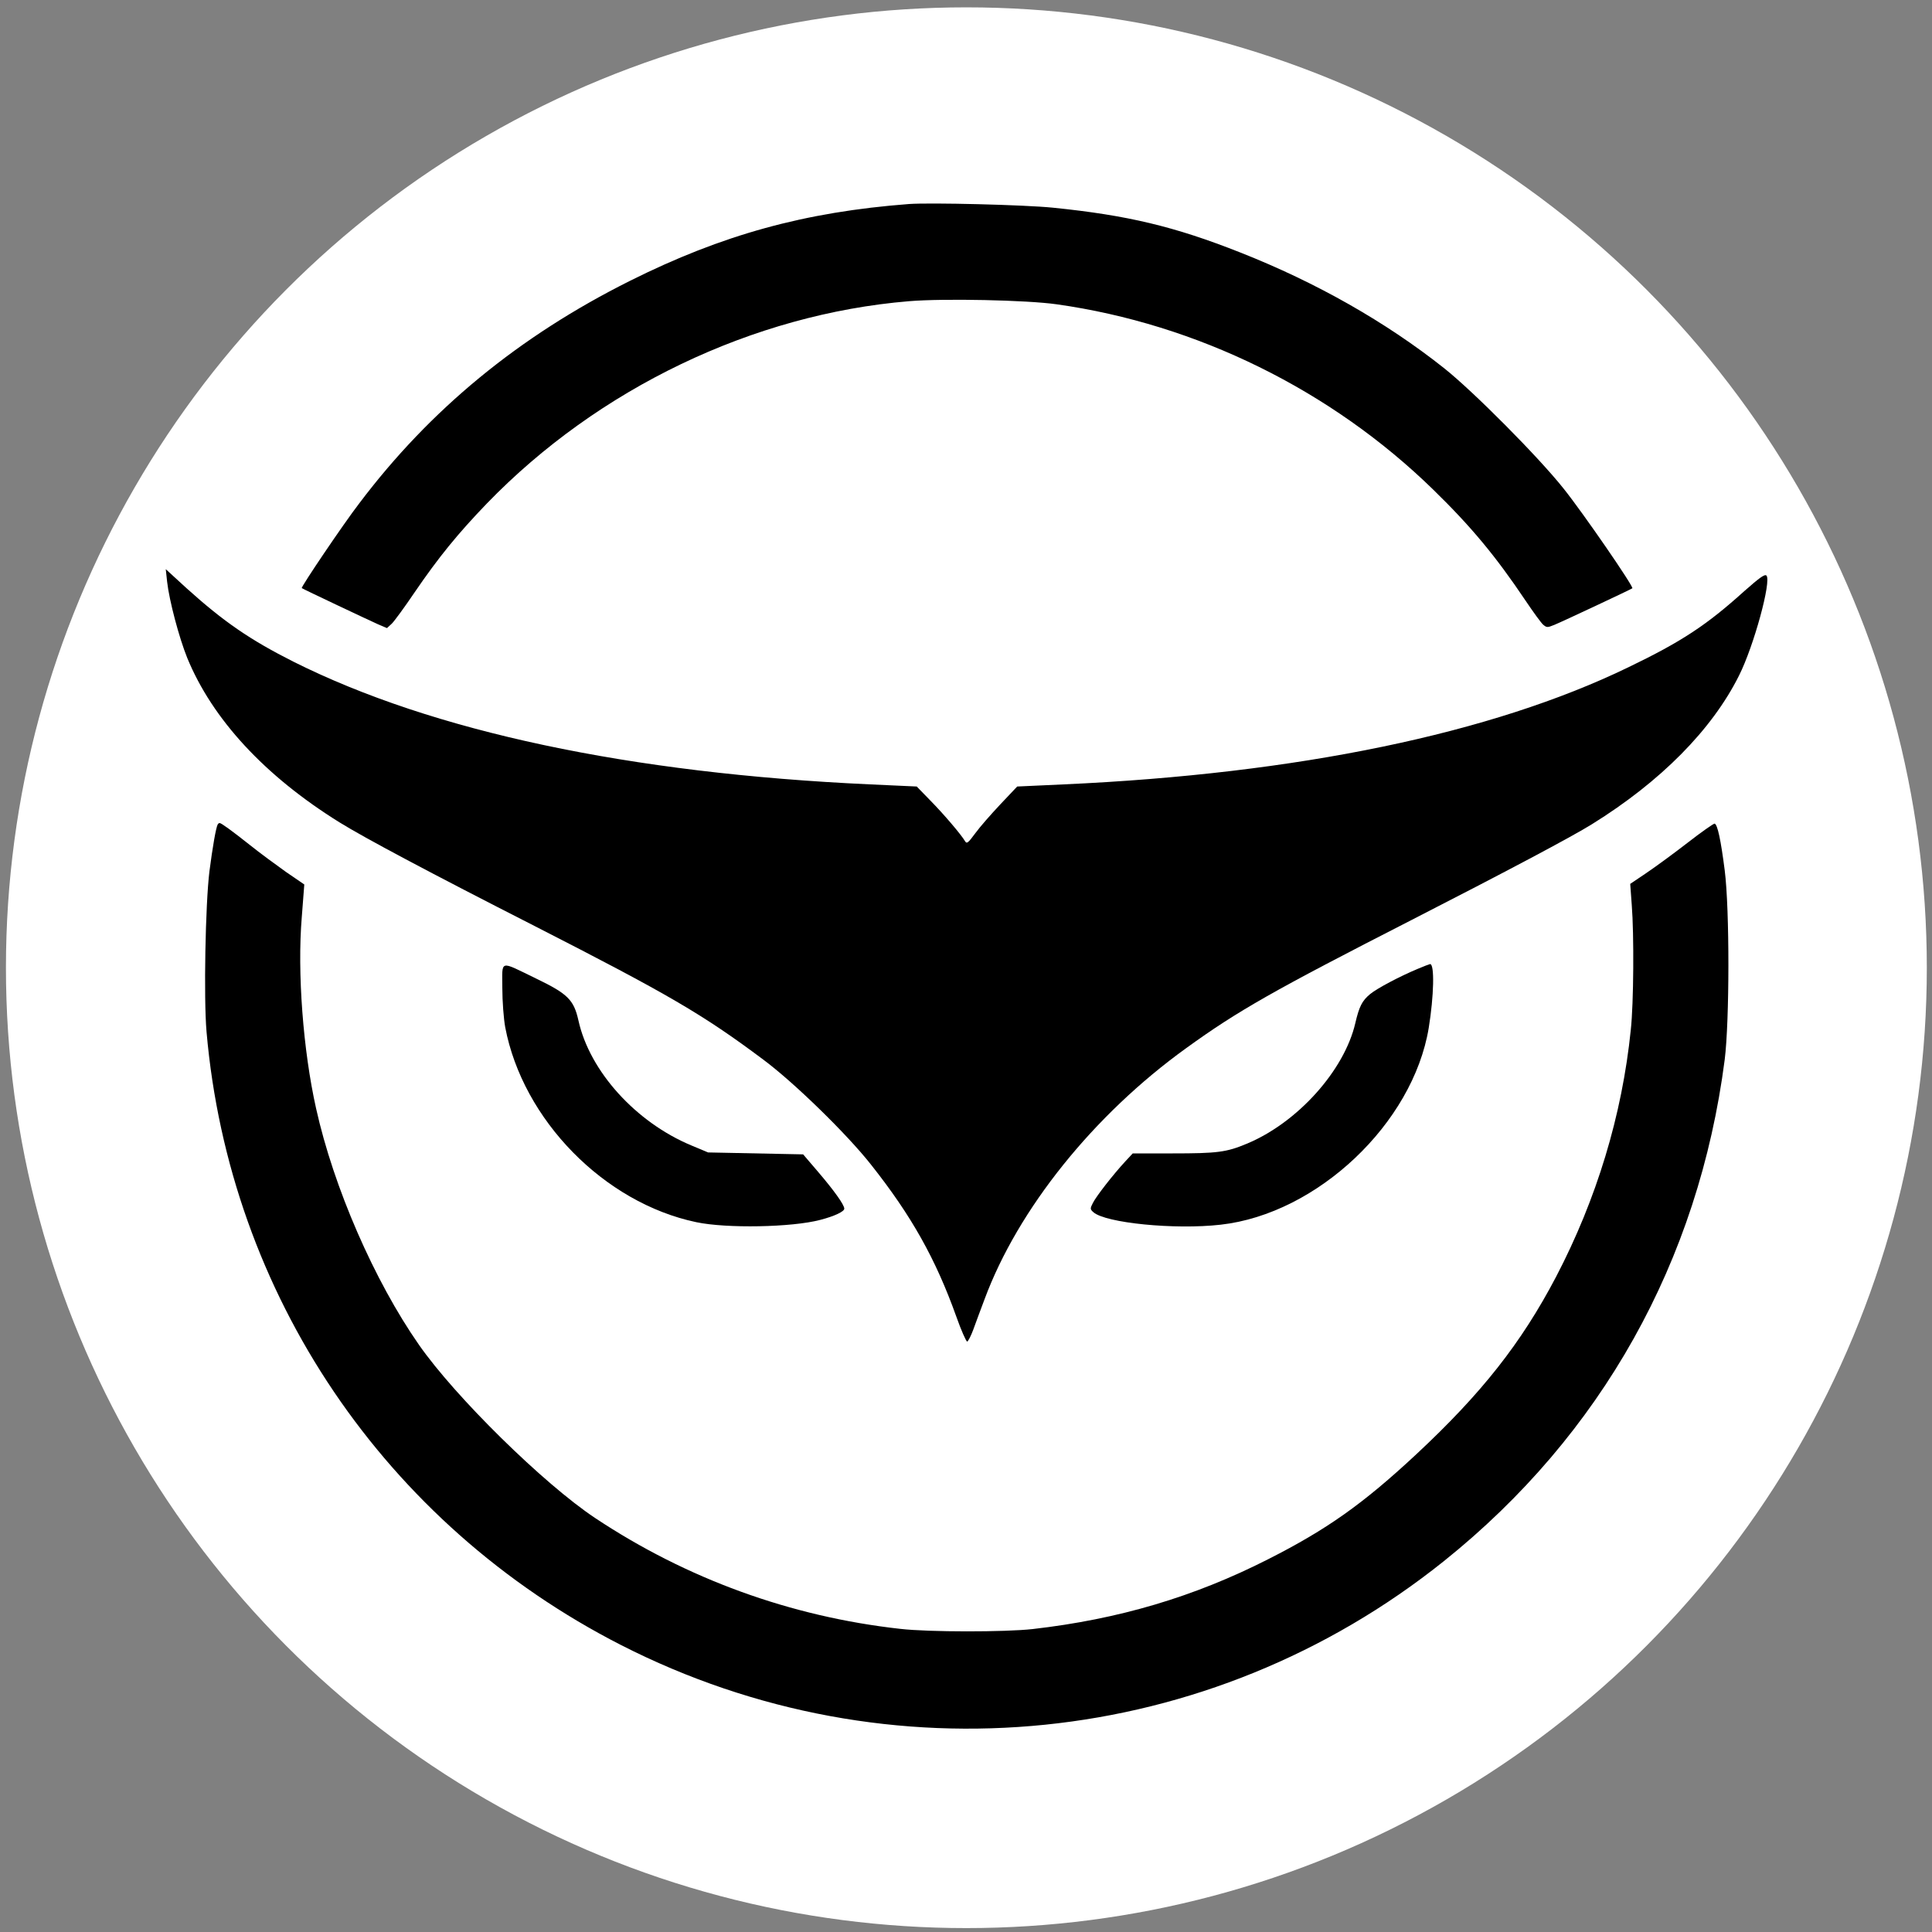 <?xml version="1.0" encoding="utf-8"?>
<svg viewBox="0 0 1000 1000" xmlns="http://www.w3.org/2000/svg">
  <rect x="0" y="0" width="1000" height="1000" fill="#808080" stroke="none"/>
  <ellipse style="fill: rgb(255, 255, 255);" cx="500.196" cy="500.891" rx="497.122" ry="497.086" transform="matrix(1, 0, 0, 1, 0, 1.4210854715202004e-14)"/>
  <g transform="matrix(0.1, 0, 0, -0.1, 0, 1000)" fill="#000000" stroke="none">
    <path d="M4705 8944 c-539 -41 -967 -159 -1445 -398 -574 -287 -1034 -665&#10;-1401 -1152 -81 -105 -303 -434 -297 -438 6 -5 347 -166 394 -187 l47 -20 25&#10;23 c13 13 66 85 118 162 125 183 223 303 374 460 577 596 1378 980 2185 1047&#10;179 15 610 6 764 -16 726 -102 1421 -444 1949 -959 197 -192 324 -345 479&#10;-576 39 -58 79 -113 90 -123 19 -16 22 -16 59 -1 46 19 397 184 403 189 8 8&#10;-255 390 -355 515 -130 164 -468 504 -619 624 -301 239 -662 444 -1055 599&#10;-341 135 -585 193 -970 232 -146 15 -636 27 -745 19z"/>
    <path d="M865 6989 c11 -98 62 -290 104 -394 130 -317 401 -611 789 -852 129&#10;-80 469 -261 1009 -536 693 -354 870 -457 1183 -691 159 -118 434 -386 559&#10;-545 209 -264 334 -487 441 -786 25 -71 51 -129 56 -129 5 1 19 28 31 60 12&#10;33 38 104 59 159 173 467 565 955 1044 1300 268 194 454 299 1164 662 492 252&#10;832 432 936 497 356 221 621 489 761 769 77 153 169 491 142 518 -9 9 -39 -14&#10;-115 -81 -195 -176 -324 -261 -600 -394 -708 -343 -1710 -551 -2923 -606&#10;l-240 -11 -87 -92 c-48 -51 -107 -118 -130 -150 -37 -50 -44 -56 -53 -41 -19&#10;33 -110 140 -180 211 l-70 72 -240 11 c-1246 57 -2265 274 -2986 635 -224 113&#10;-360 206 -553 380 l-108 99 7 -65z"/>
    <path d="M1127 5733 c-9 -15 -27 -119 -43 -243 -21 -171 -30 -658 -15 -830&#10;118 -1359 924 -2551 2146 -3175 1386 -707 3045 -537 4259 435 815 653 1318&#10;1551 1453 2595 25 199 26 777 0 981 -20 156 -37 236 -52 241 -5 1 -68 -43&#10;-140 -99 -71 -55 -168 -126 -214 -157 l-83 -56 8 -110 c12 -152 10 -506 -5&#10;-645 -45 -442 -177 -877 -387 -1279 -180 -343 -385 -603 -724 -919 -275 -256&#10;-461 -388 -767 -543 -384 -195 -773 -310 -1218 -361 -143 -16 -538 -16 -685 1&#10;-567 63 -1106 259 -1580 574 -266 177 -724 627 -912 897 -230 330 -441 813&#10;-532 1223 -67 299 -98 704 -74 990 l13 169 -95 65 c-52 37 -135 98 -185 138&#10;-97 77 -150 115 -158 115 -3 0 -8 -3 -10 -7z"/>
    <path d="M2600 4887 c0 -70 7 -160 15 -204 91 -479 512 -909 989 -1009 156&#10;-33 495 -27 642 12 73 19 124 43 124 58 0 20 -53 94 -136 191 l-77 90 -246 5&#10;-246 5 -86 36 c-288 120 -527 384 -585 647 -24 107 -55 138 -219 217 -194 94&#10;-175 99 -175 -48z"/>
    <path d="M7340 4986 c-94 -39 -215 -103 -249 -132 -41 -34 -56 -64 -76 -150&#10;-57 -245 -299 -515 -562 -624 -105 -44 -152 -50 -383 -50 l-207 0 -39 -42&#10;c-63 -68 -150 -180 -167 -214 -15 -29 -15 -33 2 -48 62 -56 421 -92 659 -65&#10;500 56 995 524 1077 1018 27 166 31 332 7 331 -4 -1 -32 -11 -62 -24z"/>
  </g>
</svg>